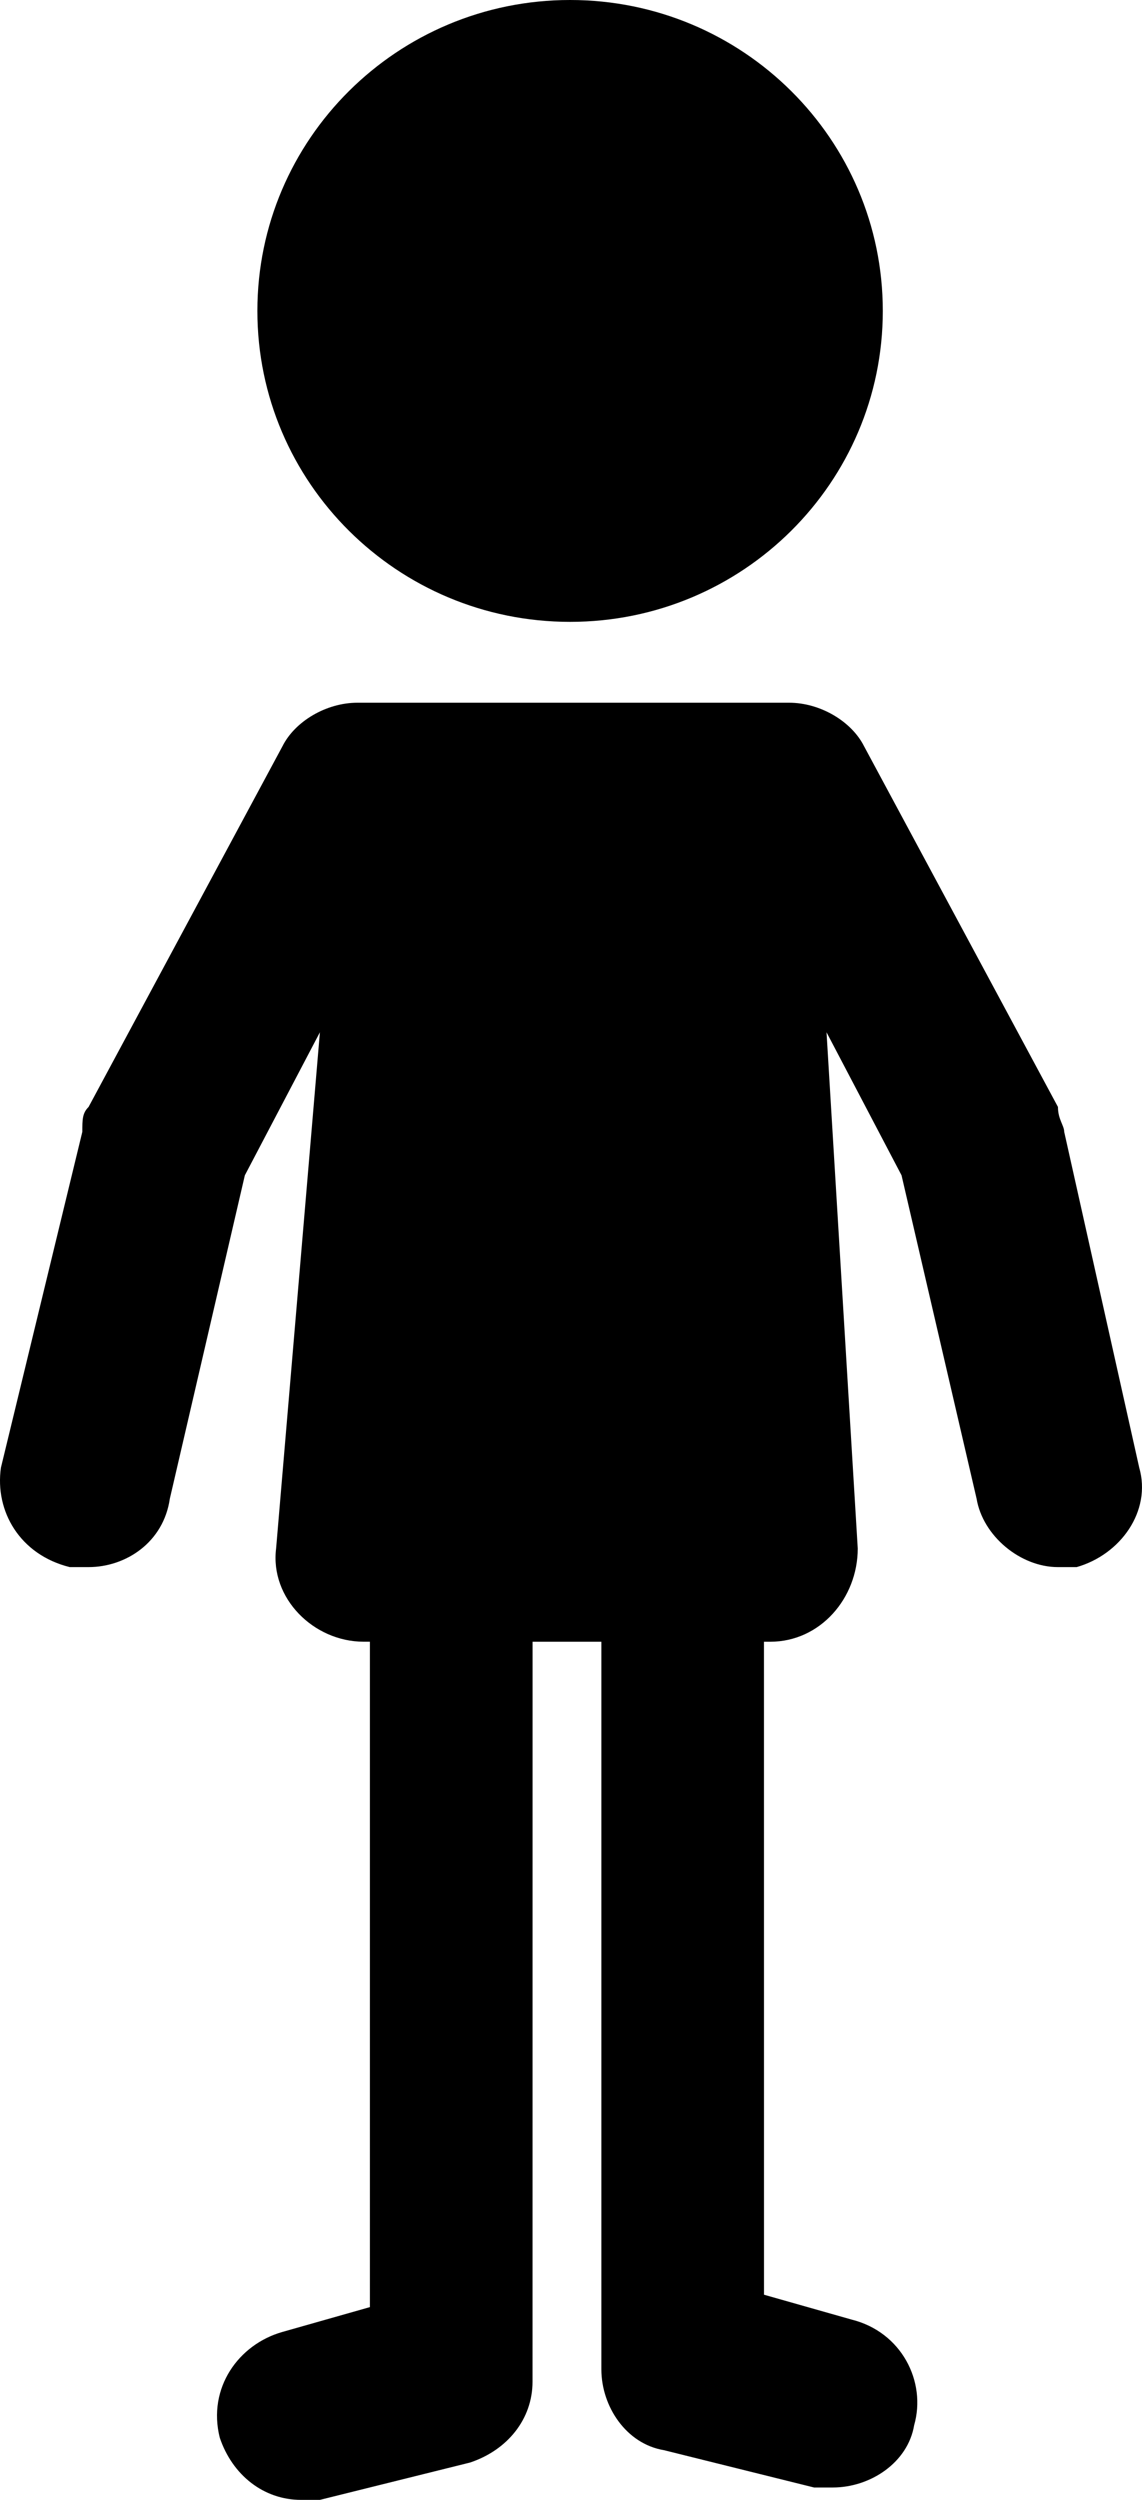<svg width="32" height="70" viewBox="0 0 32 70" fill="none" xmlns="http://www.w3.org/2000/svg">
<g clip-path="url(#clip0_82_33)">
<path d="M22.11 19.677C22.985 19.677 23.862 20.2 24.212 20.896L29.645 30.996C29.645 31.343 29.82 31.518 29.82 31.692L31.922 41.094C32.272 42.314 31.397 43.532 30.169 43.881H29.644C28.593 43.881 27.54 43.01 27.365 41.965L25.262 32.91L23.16 28.905L24.035 43.359C24.035 44.751 22.984 45.971 21.582 45.971H21.407L21.408 64.255L23.862 64.951C25.264 65.299 25.965 66.691 25.615 67.911C25.439 68.957 24.387 69.653 23.336 69.653H22.81L18.604 68.608C17.551 68.433 16.851 67.389 16.851 66.344V45.971H14.923L14.922 66.691C14.922 67.736 14.22 68.607 13.169 68.955L8.963 70H8.437C7.386 70 6.509 69.303 6.158 68.258C5.809 66.865 6.684 65.647 7.911 65.298L10.365 64.602V45.97H10.19C8.788 45.97 7.562 44.751 7.737 43.358L8.964 28.905L6.861 32.91L4.759 41.965C4.583 43.185 3.531 43.881 2.48 43.881L1.954 43.881C0.553 43.533 -0.148 42.314 0.026 41.096L2.307 31.692C2.307 31.345 2.307 31.17 2.482 30.996L7.915 20.896C8.264 20.199 9.141 19.677 10.017 19.677H22.11ZM15.974 0C20.814 0 24.737 3.898 24.737 8.706C24.737 13.514 20.814 17.413 15.974 17.413C11.135 17.413 7.212 13.514 7.212 8.706C7.212 3.898 11.135 0 15.974 0Z" fill="black"/>
</g>
<defs>
<clipPath id="clip0_82_33">
<rect width="32" height="70" fill="white"/>
</clipPath>
</defs>
</svg>
